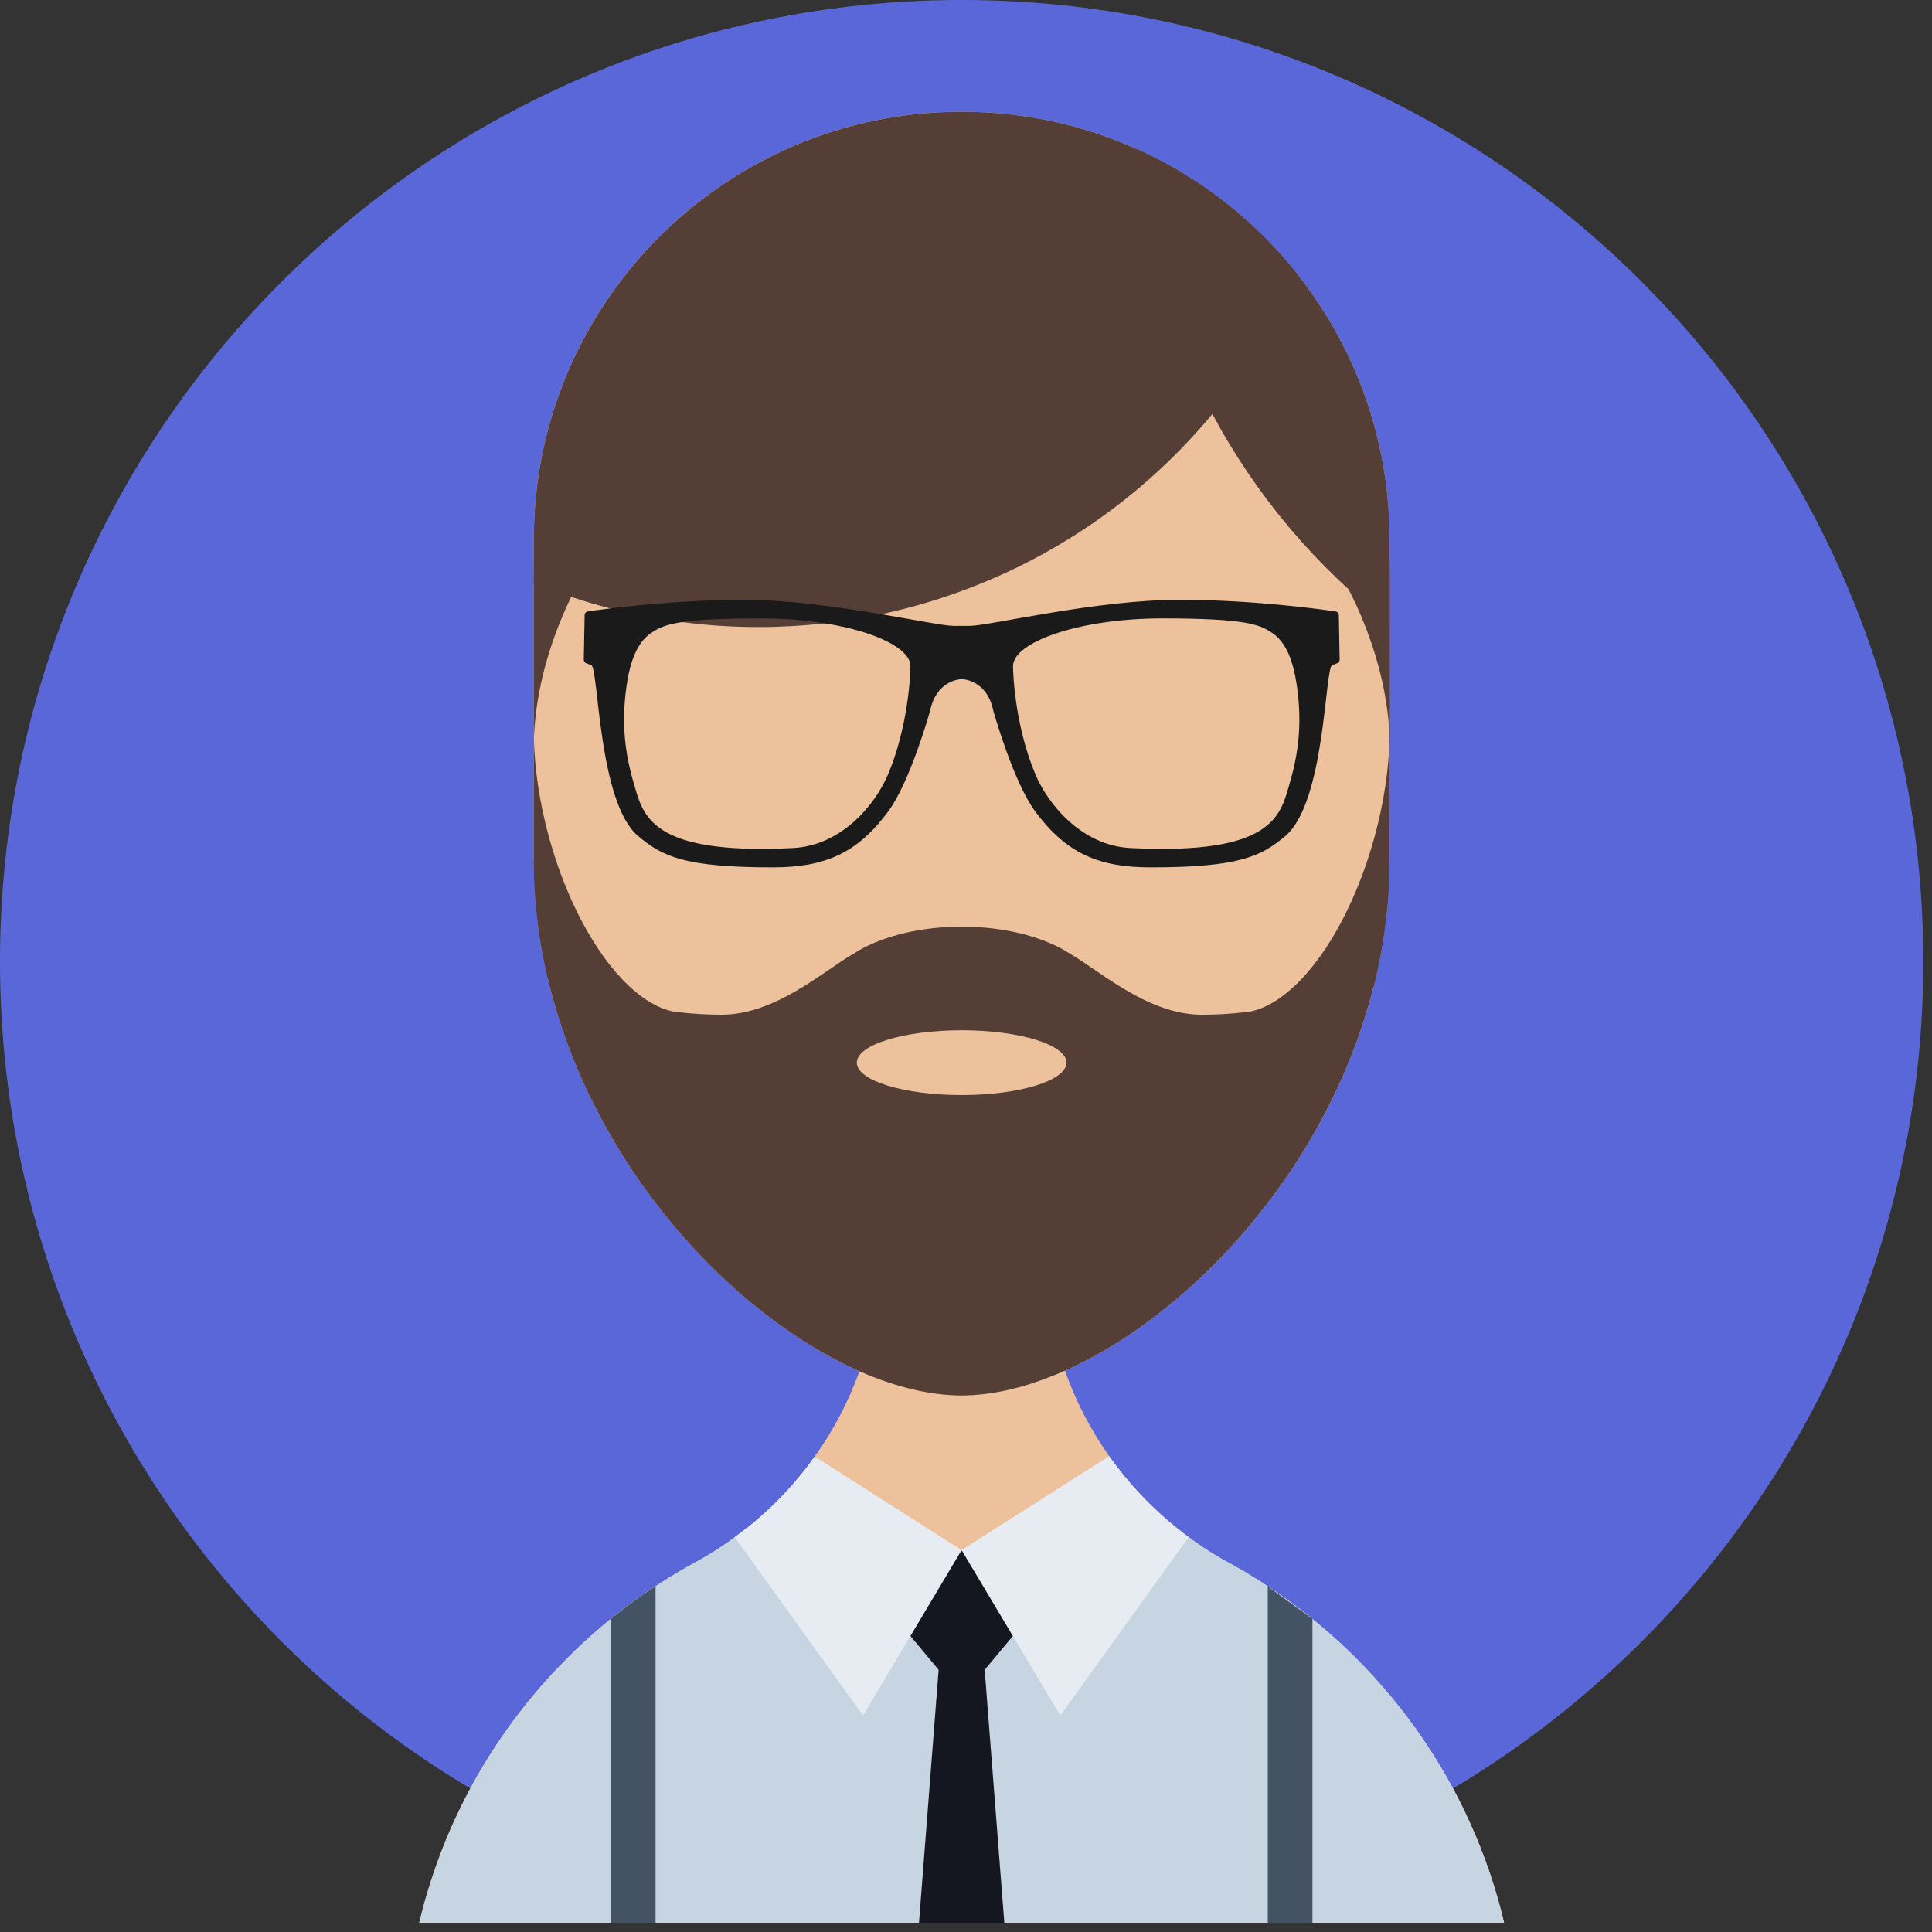 <svg viewBox="0 0 189 189" fill="none" xmlns="http://www.w3.org/2000/svg">
    <rect x="0" y="0" width="189" height="189" fill="#333333" stroke="none"/>
    <g clip-path="url(#clip0)">
        <path d="M94.074 188.148C146.03 188.148 188.148 146.03 188.148 94.074C188.148 42.118 146.03 0 94.074 0C42.118 0 0 42.118 0 94.074C0 146.03 42.118 188.148 94.074 188.148Z" fill="#5A67D8"/>
        <path d="M135.938 52.784V84.05C135.938 84.503 135.927 84.955 135.917 85.407C135.897 86.343 135.845 87.278 135.763 88.203C135.743 88.522 135.711 88.84 135.67 89.159C135.536 90.485 135.352 91.791 135.115 93.087C135.032 93.519 134.95 93.94 134.857 94.362C134.847 94.454 134.827 94.537 134.806 94.619C134.723 95.051 134.62 95.473 134.518 95.894C134.477 96.12 134.415 96.346 134.364 96.573C134.312 96.768 134.261 96.964 134.2 97.159C133.983 98.002 133.737 98.825 133.479 99.647C133.356 100.038 133.233 100.418 133.099 100.809C133.088 100.85 133.068 100.891 133.058 100.932C132.934 101.281 132.811 101.631 132.688 101.98C132.647 102.083 132.606 102.185 132.564 102.299C132.441 102.628 132.318 102.957 132.184 103.286C132.03 103.687 131.866 104.078 131.701 104.469C131.557 104.819 131.403 105.168 131.249 105.518C131.229 105.58 131.197 105.631 131.177 105.692C131.002 106.062 130.838 106.433 130.663 106.792C130.488 107.172 130.303 107.553 130.107 107.934C129.737 108.684 129.336 109.435 128.935 110.165C128.75 110.494 128.565 110.823 128.379 111.152C126.796 113.877 125.038 116.437 123.126 118.801C122.868 119.14 122.602 119.469 122.324 119.788C121.943 120.25 121.552 120.703 121.162 121.145C120.812 121.536 120.463 121.926 120.103 122.307C119.116 123.366 118.108 124.374 117.08 125.32C116.875 125.526 116.658 125.711 116.442 125.906C116.093 126.225 115.744 126.533 115.383 126.831C115.106 127.078 114.818 127.314 114.529 127.551C113.789 128.157 113.049 128.743 112.299 129.288C111.99 129.525 111.671 129.751 111.353 129.967C110.839 130.337 110.315 130.687 109.79 131.026C109.502 131.221 109.204 131.406 108.905 131.581C107.856 132.229 106.798 132.825 105.749 133.339C105.492 133.472 105.235 133.596 104.978 133.719C104.72 133.842 104.454 133.966 104.176 134.089C103.836 134.243 103.497 134.387 103.158 134.521C103.024 134.583 102.89 134.634 102.757 134.675C102.357 134.84 101.945 134.994 101.544 135.127C101.04 135.312 100.526 135.466 100.023 135.61C99.673 135.713 99.314 135.805 98.964 135.887C98.943 135.898 98.923 135.908 98.892 135.908C98.542 135.99 98.193 136.073 97.843 136.134C97.75 136.155 97.659 136.175 97.566 136.185C97.278 136.236 96.99 136.288 96.702 136.319C96.291 136.381 95.88 136.432 95.469 136.453C95.326 136.473 95.192 136.484 95.047 136.484C94.719 136.505 94.39 136.515 94.07 136.515H94.04C93.721 136.515 93.402 136.505 93.084 136.484C92.96 136.484 92.837 136.474 92.713 136.453C92.426 136.443 92.127 136.411 91.819 136.37C91.757 136.37 91.685 136.36 91.624 136.35C91.243 136.299 90.863 136.237 90.472 136.165C90.144 136.114 89.815 136.041 89.475 135.959C87.717 135.558 85.908 134.952 84.078 134.139C82.515 133.45 80.932 132.618 79.359 131.651C78.567 131.168 77.775 130.654 76.994 130.109C76.603 129.831 76.213 129.554 75.822 129.266C74.598 128.371 73.385 127.395 72.192 126.346C71.864 126.048 71.535 125.75 71.206 125.441C70.877 125.143 70.548 124.835 70.229 124.537C69.426 123.766 68.645 122.964 67.884 122.131C67.586 121.813 67.288 121.484 66.989 121.144C66.167 120.219 65.365 119.263 64.604 118.265C64.305 117.905 64.028 117.535 63.75 117.165C62.712 115.788 61.725 114.348 60.799 112.857C60.553 112.456 60.306 112.044 60.07 111.644C59.782 111.161 59.505 110.668 59.227 110.174C58.199 108.323 57.252 106.401 56.43 104.416C56.307 104.128 56.183 103.84 56.08 103.553C55.915 103.183 55.771 102.802 55.638 102.432C55.433 101.887 55.238 101.342 55.052 100.797C54.867 100.252 54.693 99.697 54.518 99.142C54.353 98.607 54.199 98.073 54.055 97.528C53.89 96.952 53.737 96.366 53.603 95.77C53.592 95.708 53.572 95.647 53.562 95.585C53.367 94.763 53.192 93.93 53.038 93.087C52.832 91.976 52.668 90.845 52.544 89.704C52.493 89.344 52.462 88.984 52.431 88.624C52.39 88.244 52.36 87.873 52.339 87.493C52.287 86.804 52.256 86.105 52.235 85.406C52.225 84.953 52.214 84.501 52.214 84.049V52.784C52.214 29.682 70.937 10.95 94.039 10.929H94.08C97.268 10.929 100.372 11.288 103.353 11.957C106.078 12.574 108.7 13.458 111.188 14.579C114.581 16.101 117.737 18.054 120.575 20.388C122.96 22.342 125.13 24.542 127.021 26.968C132.607 34.083 135.938 43.038 135.938 52.784Z" fill="#ECC19C"/>
        <path d="M148.613 200.741V200.751H39.538V200.741C39.538 194.583 40.556 188.65 42.448 183.129C42.787 182.132 43.157 181.145 43.558 180.168V180.158C43.958 179.181 44.38 178.225 44.832 177.279C46.632 173.485 48.873 169.938 51.474 166.689C52.132 165.877 52.8 165.085 53.49 164.324C53.829 163.933 54.189 163.553 54.549 163.173C54.909 162.803 55.269 162.433 55.639 162.063C57.48 160.223 59.453 158.537 61.531 156.984C62.569 156.213 63.618 155.493 64.708 154.794C65.798 154.105 66.908 153.447 68.039 152.83C68.06 152.81 68.08 152.81 68.08 152.81C68.522 152.574 68.954 152.317 69.386 152.049C70.24 151.535 71.082 150.98 71.885 150.384C72.296 150.096 72.687 149.798 73.077 149.479C74.002 148.739 74.896 147.947 75.75 147.114C76.027 146.837 76.306 146.559 76.583 146.271C77.158 145.674 77.703 145.047 78.228 144.41C78.486 144.102 78.743 143.783 78.979 143.464C79.226 143.146 79.462 142.817 79.699 142.487C81.529 139.937 82.999 137.131 84.079 134.138C85.385 130.498 86.094 126.581 86.094 122.489L94.042 122.53L102.215 122.571C102.215 126.611 102.904 130.487 104.179 134.086C105.239 137.088 106.708 139.895 108.508 142.445C110.379 145.097 112.61 147.462 115.139 149.487C115.52 149.796 115.9 150.094 116.281 150.371C116.651 150.649 117.031 150.916 117.422 151.173C117.505 151.235 117.576 151.286 117.659 151.338C118.029 151.585 118.399 151.832 118.79 152.058C119.211 152.315 119.644 152.572 120.075 152.809C120.146 152.829 120.209 152.86 120.26 152.902C121.165 153.406 122.06 153.93 122.934 154.475C123.355 154.732 123.777 154.999 124.188 155.298C125.042 155.853 125.875 156.439 126.686 157.056C126.686 157.067 126.697 157.067 126.697 157.067H126.707C128.784 158.619 130.748 160.315 132.588 162.146C142.496 172.015 148.613 185.648 148.613 200.741Z" fill="#ECC19C"/>
        <path d="M148.614 200.743H39.539C39.539 194.584 40.558 188.652 42.449 183.131C42.788 182.133 43.158 181.147 43.559 180.17C43.548 180.159 43.559 180.159 43.559 180.159C43.95 179.182 44.381 178.226 44.833 177.281C46.633 173.487 48.874 169.94 51.475 166.691C52.133 165.878 52.802 165.087 53.491 164.326C53.83 163.935 54.19 163.555 54.55 163.175C54.91 162.805 55.27 162.435 55.64 162.065C57.481 160.225 59.454 158.538 61.532 156.986C62.57 156.215 63.619 155.495 64.709 154.796C65.799 154.097 66.909 153.439 68.04 152.822C68.061 152.802 68.081 152.812 68.081 152.812V152.802C68.523 152.555 68.955 152.308 69.387 152.051C70.672 151.27 71.907 150.406 73.058 149.46C73.068 149.47 73.068 149.47 73.079 149.48C78.404 154.929 85.817 158.311 94.043 158.332H94.125C102.35 158.332 109.794 154.939 115.14 149.49L115.151 149.48C115.88 150.086 116.641 150.652 117.423 151.176C117.505 151.237 117.577 151.289 117.659 151.34C118.029 151.587 118.409 151.823 118.79 152.06C119.212 152.317 119.644 152.564 120.075 152.8C120.147 152.82 120.198 152.861 120.26 152.892C121.165 153.396 122.06 153.92 122.934 154.475C123.355 154.732 123.777 154.999 124.188 155.298C125.042 155.843 125.875 156.439 126.686 157.056H126.707C128.795 158.619 130.758 160.315 132.588 162.145C142.497 172.017 148.614 185.65 148.614 200.743Z" fill="#C7D4E2"/>
        <path d="M135.938 84.05C135.938 84.503 135.927 84.955 135.917 85.407C135.897 86.343 135.845 87.278 135.763 88.203C135.743 88.522 135.711 88.84 135.67 89.159C135.536 90.485 135.352 91.791 135.115 93.087C135.032 93.519 134.95 93.94 134.857 94.362C134.847 94.454 134.827 94.537 134.806 94.619C134.723 95.051 134.62 95.473 134.518 95.894C134.466 96.141 134.405 96.377 134.332 96.614C134.302 96.799 134.25 96.984 134.199 97.159C133.982 98.002 133.736 98.825 133.478 99.647C133.355 100.038 133.232 100.418 133.098 100.809C133.087 100.85 133.067 100.891 133.057 100.932C132.933 101.281 132.81 101.631 132.687 101.98C132.646 102.083 132.605 102.185 132.563 102.299C132.44 102.628 132.317 102.957 132.183 103.286C132.029 103.687 131.865 104.078 131.7 104.469C131.556 104.819 131.402 105.168 131.248 105.518C131.228 105.58 131.196 105.631 131.176 105.692C131.001 106.062 130.837 106.433 130.662 106.792C130.487 107.172 130.302 107.553 130.106 107.934C129.736 108.684 129.335 109.435 128.934 110.165C128.749 110.494 128.564 110.823 128.378 111.152C126.795 113.877 125.037 116.437 123.125 118.801C122.867 119.14 122.601 119.469 122.323 119.788C121.942 120.25 121.551 120.703 121.161 121.145C120.811 121.536 120.462 121.926 120.102 122.307C119.115 123.366 118.107 124.374 117.079 125.32C116.874 125.526 116.657 125.711 116.441 125.906C116.092 126.225 115.743 126.533 115.382 126.831C115.105 127.078 114.817 127.314 114.528 127.551C113.788 128.157 113.048 128.743 112.298 129.288C111.989 129.525 111.67 129.751 111.352 129.967C110.838 130.337 110.314 130.687 109.789 131.026C109.501 131.221 109.203 131.406 108.904 131.581C107.855 132.229 106.797 132.825 105.748 133.339C105.491 133.472 105.234 133.596 104.977 133.719C104.719 133.842 104.453 133.966 104.175 134.089C103.835 134.243 103.496 134.387 103.157 134.521C103.023 134.583 102.889 134.634 102.756 134.675C102.356 134.84 101.944 134.994 101.543 135.127C101.039 135.312 100.525 135.466 100.022 135.61C99.672 135.713 99.313 135.805 98.963 135.887C98.942 135.898 98.922 135.908 98.891 135.908C98.541 135.99 98.192 136.073 97.842 136.134C97.749 136.155 97.658 136.175 97.565 136.185C97.277 136.236 96.989 136.288 96.701 136.319C96.29 136.381 95.879 136.432 95.468 136.453C95.325 136.473 95.191 136.484 95.046 136.484C94.718 136.505 94.389 136.515 94.069 136.515H94.039C93.72 136.515 93.401 136.505 93.083 136.484C92.959 136.484 92.836 136.474 92.712 136.453C92.425 136.443 92.126 136.411 91.818 136.37C91.756 136.37 91.684 136.36 91.623 136.35C91.242 136.299 90.862 136.237 90.471 136.165C90.143 136.114 89.814 136.041 89.474 135.959C87.716 135.558 85.907 134.952 84.077 134.139C82.514 133.45 80.931 132.618 79.358 131.651C78.566 131.178 77.785 130.664 76.993 130.109C76.602 129.831 76.212 129.554 75.821 129.266C74.597 128.371 73.384 127.395 72.191 126.346C71.863 126.048 71.534 125.75 71.205 125.441C70.876 125.143 70.547 124.835 70.228 124.537C69.425 123.766 68.644 122.964 67.883 122.131C67.585 121.813 67.287 121.484 66.988 121.144C66.166 120.219 65.364 119.263 64.603 118.265C64.304 117.905 64.027 117.535 63.749 117.165C62.711 115.788 61.724 114.348 60.798 112.857C60.552 112.456 60.305 112.044 60.069 111.644C59.781 111.161 59.504 110.668 59.226 110.174C58.198 108.323 57.251 106.401 56.429 104.416C56.306 104.128 56.182 103.84 56.079 103.553C55.914 103.183 55.77 102.802 55.637 102.432C55.432 101.887 55.237 101.342 55.051 100.797C54.866 100.252 54.692 99.697 54.517 99.142C54.352 98.607 54.198 98.073 54.054 97.528C53.889 96.952 53.736 96.366 53.602 95.77C53.591 95.708 53.571 95.647 53.561 95.585C53.366 94.763 53.191 93.93 53.037 93.087C52.831 91.976 52.667 90.845 52.543 89.704C52.492 89.344 52.461 88.984 52.43 88.624C52.389 88.244 52.359 87.873 52.338 87.493C52.286 86.804 52.255 86.105 52.234 85.406C52.224 84.953 52.213 84.501 52.213 84.049L58.897 97.189L70.381 102.196L83.962 103.42L94.038 104.335H94.1L103.528 105.189L124.533 107.081L135.938 84.05Z" fill="#543E36"/>
        <path d="M127.023 26.968C124.977 31.605 122.314 35.913 119.168 39.82C118.983 40.047 118.798 40.273 118.603 40.499C112.157 48.261 103.706 54.297 94.041 57.823C91.501 58.759 88.88 59.519 86.186 60.085C84.387 60.465 82.557 60.764 80.696 60.98C78.557 61.216 76.378 61.34 74.168 61.34C71.639 61.34 69.161 61.175 66.725 60.857C64.339 60.559 62.005 60.117 59.723 59.521C58.417 59.192 57.142 58.812 55.877 58.39C54.633 57.979 53.42 57.526 52.217 57.033V52.787C52.217 29.685 70.94 10.953 94.042 10.932H94.083C97.271 10.932 100.375 11.291 103.356 11.96C106.081 12.577 108.703 13.461 111.191 14.582C114.584 16.104 117.74 18.057 120.578 20.391C122.962 22.341 125.132 24.542 127.023 26.968Z" fill="#543E36"/>
        <path d="M135.938 52.784V61.019C128.802 55.498 122.891 48.517 118.624 40.539C118.614 40.529 118.614 40.508 118.603 40.498C114.409 32.664 111.807 23.873 111.191 14.578C114.584 16.1 117.74 18.053 120.578 20.387C122.963 22.341 125.133 24.541 127.024 26.967C132.607 34.083 135.938 43.038 135.938 52.784Z" fill="#543E36"/>
        <path d="M57.12 56.013C56.679 56.784 56.277 57.576 55.876 58.388C55.723 58.706 55.568 59.046 55.414 59.375C53.389 63.878 52.37 68.299 52.226 72.289C52.226 72.402 52.215 72.525 52.215 72.639V56.517C52.215 55.941 52.236 55.375 52.236 54.82C53.861 55.242 55.485 55.653 57.12 56.013Z" fill="#543E36"/>
        <path d="M131.054 56.013C131.676 57.106 132.231 58.226 132.764 59.374C134.852 64.017 135.874 68.552 135.962 72.642V56.512C135.962 55.945 135.941 55.378 135.941 54.824C134.318 55.243 132.697 55.648 131.054 56.013Z" fill="#543E36"/>
        <path d="M130.972 60.167C130.972 59.992 130.838 59.838 130.663 59.817C129.183 59.591 122.52 58.675 115.354 58.675C107.221 58.675 96.724 61.225 94.894 61.225H93.27C92.416 61.225 89.682 60.67 86.186 60.084C82.166 59.405 77.149 58.675 72.81 58.675C67.567 58.675 62.59 59.169 59.722 59.518C58.673 59.642 57.902 59.754 57.501 59.816C57.326 59.837 57.192 59.991 57.192 60.166L57.11 64.535C57.11 64.689 57.203 64.823 57.346 64.885L57.839 65.06C58.569 65.338 58.508 78.508 62.435 81.798C64.769 83.741 66.846 84.851 75.595 84.851C80.664 84.851 83.851 83.484 86.874 79.402C89.054 76.472 90.986 69.542 90.986 69.542C91.572 66.684 93.7 66.458 94.04 66.437C94.061 66.437 94.081 66.437 94.081 66.437C94.152 66.437 96.549 66.478 97.176 69.542C97.176 69.542 99.109 76.472 101.288 79.402C104.31 83.484 107.498 84.851 112.566 84.851C121.316 84.851 123.392 83.741 125.726 81.798C129.654 78.508 129.592 65.338 130.322 65.06L130.816 64.885C130.959 64.823 131.052 64.69 131.052 64.535L130.972 60.167ZM86.875 75.753C85.59 78.796 82.269 82.724 77.591 82.96C63.557 83.669 62.909 79.752 62.004 76.647C61.089 73.542 60.853 70.817 61.212 67.712C61.582 64.607 62.364 62.787 63.773 61.872C64.379 61.471 65.038 61.111 66.724 60.854C68.235 60.628 70.569 60.494 74.455 60.494C76.706 60.494 78.814 60.669 80.695 60.977C85.692 61.779 89.064 63.476 89.064 65.151C89.064 66.294 88.776 71.249 86.875 75.753ZM126.159 76.647C125.255 79.752 124.607 83.669 110.573 82.96C105.895 82.724 102.574 78.796 101.289 75.753C99.387 71.25 99.1 66.294 99.1 65.153C99.1 62.85 105.495 60.495 113.709 60.495C121.924 60.495 123.239 61.112 124.392 61.873C125.8 62.788 126.581 64.608 126.952 67.713C127.312 70.818 127.075 73.543 126.159 76.647Z" fill="#1A1A1A"/>
        <path d="M94.123 90.65L94.112 100.788L94.102 104.335V107.121L94.091 116.374V116.384L94.081 116.374H94.07L94.04 116.353L53.604 95.771C53.593 95.709 53.573 95.648 53.563 95.586C53.368 94.764 53.193 93.931 53.039 93.088C52.833 91.977 52.669 90.846 52.545 89.705C52.494 89.345 52.463 88.985 52.432 88.625C52.391 88.245 52.361 87.874 52.34 87.494C52.288 86.805 52.257 86.106 52.236 85.407C52.226 84.954 52.215 84.502 52.215 84.05V71.764C52.215 71.939 52.226 72.114 52.226 72.288C52.308 75.259 52.781 78.529 53.696 81.87C54.406 84.44 55.29 86.815 56.318 88.933V88.943C59.012 94.547 62.621 98.35 65.941 98.967C66.147 98.998 66.363 99.018 66.569 99.039C67.854 99.183 69.201 99.265 70.589 99.265C75.832 99.265 80.49 95.05 83.42 93.343C83.441 93.333 83.461 93.322 83.482 93.312C83.636 93.219 83.791 93.127 83.924 93.034C83.965 93.003 84.006 92.983 84.047 92.962C86.515 91.553 90.072 90.659 94.041 90.649H94.123V90.65Z" fill="#543E36"/>
        <path d="M135.947 71.764L135.937 84.05C135.937 87.135 135.649 90.157 135.115 93.088C134.898 94.26 134.652 95.421 134.364 96.573L124.874 110.278L94.092 116.375H94.082L94.071 116.385V116.375L94.041 90.648H94.123C98.092 90.658 101.659 91.553 104.127 92.961C104.168 92.982 104.198 93.002 104.24 93.033C104.384 93.126 104.538 93.218 104.692 93.311C104.702 93.321 104.722 93.332 104.743 93.342C107.684 95.049 112.331 99.267 117.575 99.267C118.963 99.267 120.309 99.185 121.594 99.041C121.81 99.02 122.016 99 122.232 98.969C125.543 98.352 129.162 94.548 131.845 88.945V88.935C132.872 86.817 133.757 84.442 134.466 81.872C135.392 78.479 135.875 75.169 135.937 72.156C135.947 72.021 135.947 71.897 135.947 71.764Z" fill="#543E36"/>
        <path d="M94.074 107.125C99.738 107.125 104.329 105.706 104.329 103.955C104.329 102.204 99.738 100.785 94.074 100.785C88.41 100.785 83.819 102.204 83.819 103.955C83.819 105.706 88.41 107.125 94.074 107.125Z" fill="#ECC19C"/>
        <path d="M64.131 155.174V211.732H59.762V158.362C60.348 157.889 60.934 157.426 61.531 156.984C62.384 156.347 63.247 155.75 64.131 155.174Z" fill="#435363"/>
        <path d="M124.021 155.185V200.741V211.732H128.39V200.741V158.372L124.021 155.185Z" fill="#435363"/>
        <path d="M82.113 151.713L94.074 166.049L106.036 151.713H82.113Z" fill="#141720"/>
        <path d="M94.074 225.437H87.001L92.111 159.637C92.326 160.474 95.823 160.474 96.038 159.637L101.148 225.437H94.074Z" fill="#141720"/>
        <path d="M94.07 151.638L94.04 151.689L94.029 151.71L89.063 160.048L84.426 167.82L71.872 150.373C72.273 150.085 72.674 149.777 73.055 149.458C73.065 149.468 73.065 149.468 73.076 149.479C75.594 147.474 77.836 145.12 79.697 142.488L94.04 151.618L94.07 151.638Z" fill="#E7ECF2"/>
        <path d="M116.278 150.373L103.724 167.82L99.087 160.048L94.11 151.71L94.069 151.638L108.505 142.447C110.376 145.099 112.607 147.464 115.136 149.489C115.518 149.797 115.897 150.096 116.278 150.373Z" fill="#E7ECF2"/>
    </g>
    <defs>
        <clipPath id="clip0">
            <rect width="188.148" height="188.148" fill="white"/>
        </clipPath>
    </defs>
</svg>

